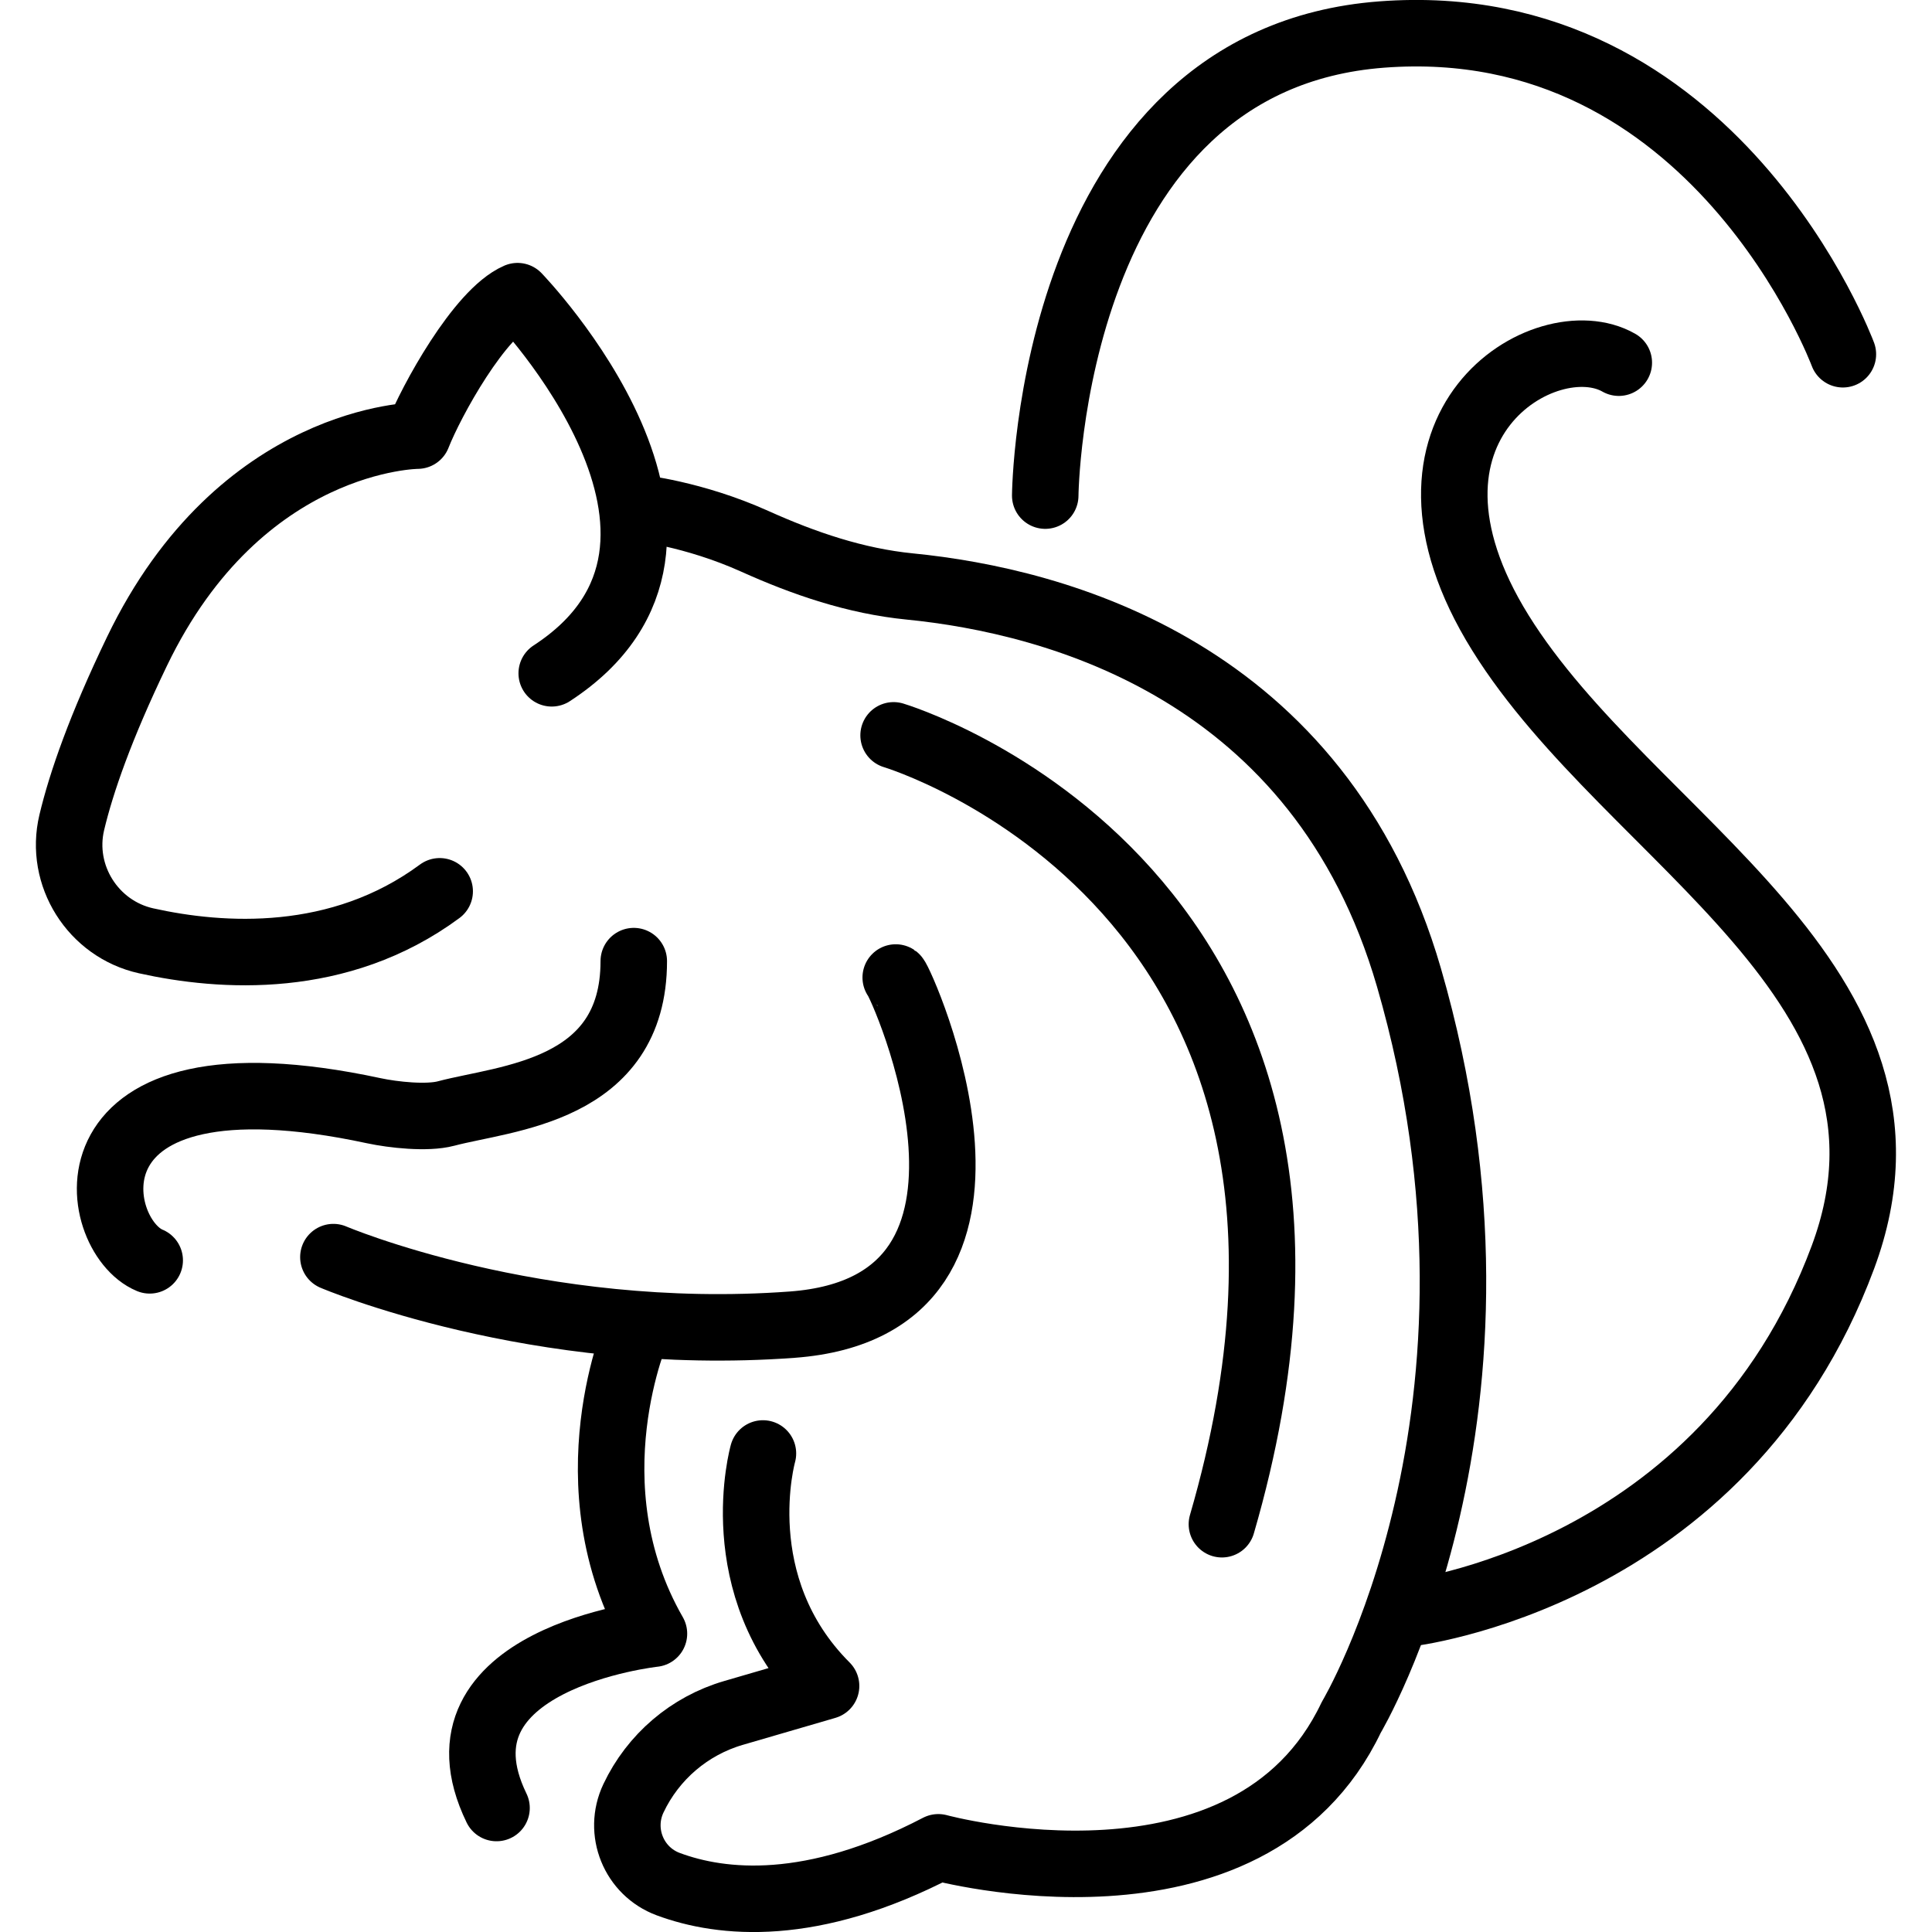 <svg xmlns="http://www.w3.org/2000/svg" width="24" height="24" viewBox="0 0 24 24"> <g transform="translate(0.446 0.0) scale(0.413)">
  
  <g
     id="line"
     transform="translate(-8.255,-5.684)">
    <path
       fill="none"
       stroke="#000"
       stroke-linecap="round"
       stroke-linejoin="round"
       stroke-miterlimit="10"
       stroke-width="2"
       d="m 20.4,32.493 c -3.017,2.23 -6.565,1.993 -8.831,1.489 -1.597,-0.355 -2.614,-1.968 -2.235,-3.56 0.286,-1.2 0.863,-2.865 1.962,-5.147 3.118,-6.473 8.439,-6.488 8.439,-6.488 0.407,-1.036 1.866,-3.7 3.007,-4.195 0,0 7.131,7.371 1.028,11.344"
       id="path2" />
    <path
       fill="none"
       stroke="#000"
       stroke-linecap="round"
       stroke-linejoin="round"
       stroke-miterlimit="10"
       stroke-width="2"
       d="m 11.678,43.593 c -1.805,-0.748 -2.843,-6.559 6.742,-4.5 0.58,0.124 1.599,0.236 2.172,0.084 1.795,-0.477 5.646,-0.646 5.646,-4.584"
       id="path4" />
    <path
       fill="none"
       stroke="#000"
       stroke-linecap="round"
       stroke-linejoin="round"
       stroke-miterlimit="10"
       stroke-width="2"
       d="m 34.117,35.086 c 0.142,0.095 4.583,9.875 -3.118,10.442 -7.702,0.567 -13.796,-2.032 -13.796,-2.032"
       id="path6" />
    <path
       fill="none"
       stroke="#000"
       stroke-linecap="round"
       stroke-linejoin="round"
       stroke-miterlimit="10"
       stroke-width="2"
       d="m 30.123,49.402 c 0,0 -1.125,3.97 1.899,6.993 l -2.783,0.811 c -1.325,0.386 -2.421,1.321 -3.011,2.568 v 0 c -0.475,1.003 0.008,2.198 1.049,2.583 1.608,0.596 4.312,0.877 8.121,-1.109 0,0 9.347,2.555 12.421,-3.909 0,0 5.515,-9.213 1.735,-22.254 C 46.877,25.855 38.944,23.76 34.537,23.324 32.911,23.163 31.362,22.634 29.872,21.963 28.02,21.13 26.36,20.959 26.36,20.959"
       id="path8" />
    <path
       fill="none"
       stroke="#000"
       stroke-linecap="round"
       stroke-linejoin="round"
       stroke-miterlimit="10"
       stroke-width="2"
       d="m 38.614,20.591 c 0,0 0.11,-13.113 10.126,-13.869 10.017,-0.756 13.866,9.617 13.866,9.617"
       id="path10" />
    <path
       fill="none"
       stroke="#000"
       stroke-linecap="round"
       stroke-linejoin="round"
       stroke-miterlimit="10"
       stroke-width="2"
       d="m 55.866,16.593 c -2.188,-1.25 -7.437,1.888 -3.562,8.125 3.874,6.237 13.355,10.569 10.304,18.779 -3.591,9.663 -13.116,10.721 -13.116,10.721"
       id="path12" />
    <path
       fill="none"
       stroke="#000"
       stroke-linecap="round"
       stroke-linejoin="round"
       stroke-miterlimit="10"
       stroke-width="2"
       d="m 34.053,27.802 c 0,0 15.438,4.603 9.875,23.728"
       id="path14" />
    <path
       fill="none"
       stroke="#000"
       stroke-linecap="round"
       stroke-linejoin="round"
       stroke-miterlimit="10"
       stroke-width="2"
       d="m 26.36,45.609 c 0,0 -2.098,4.713 0.485,9.213 0,0 -6.917,0.75 -4.735,5.244"
       id="path16" />
  </g>
</g></svg>